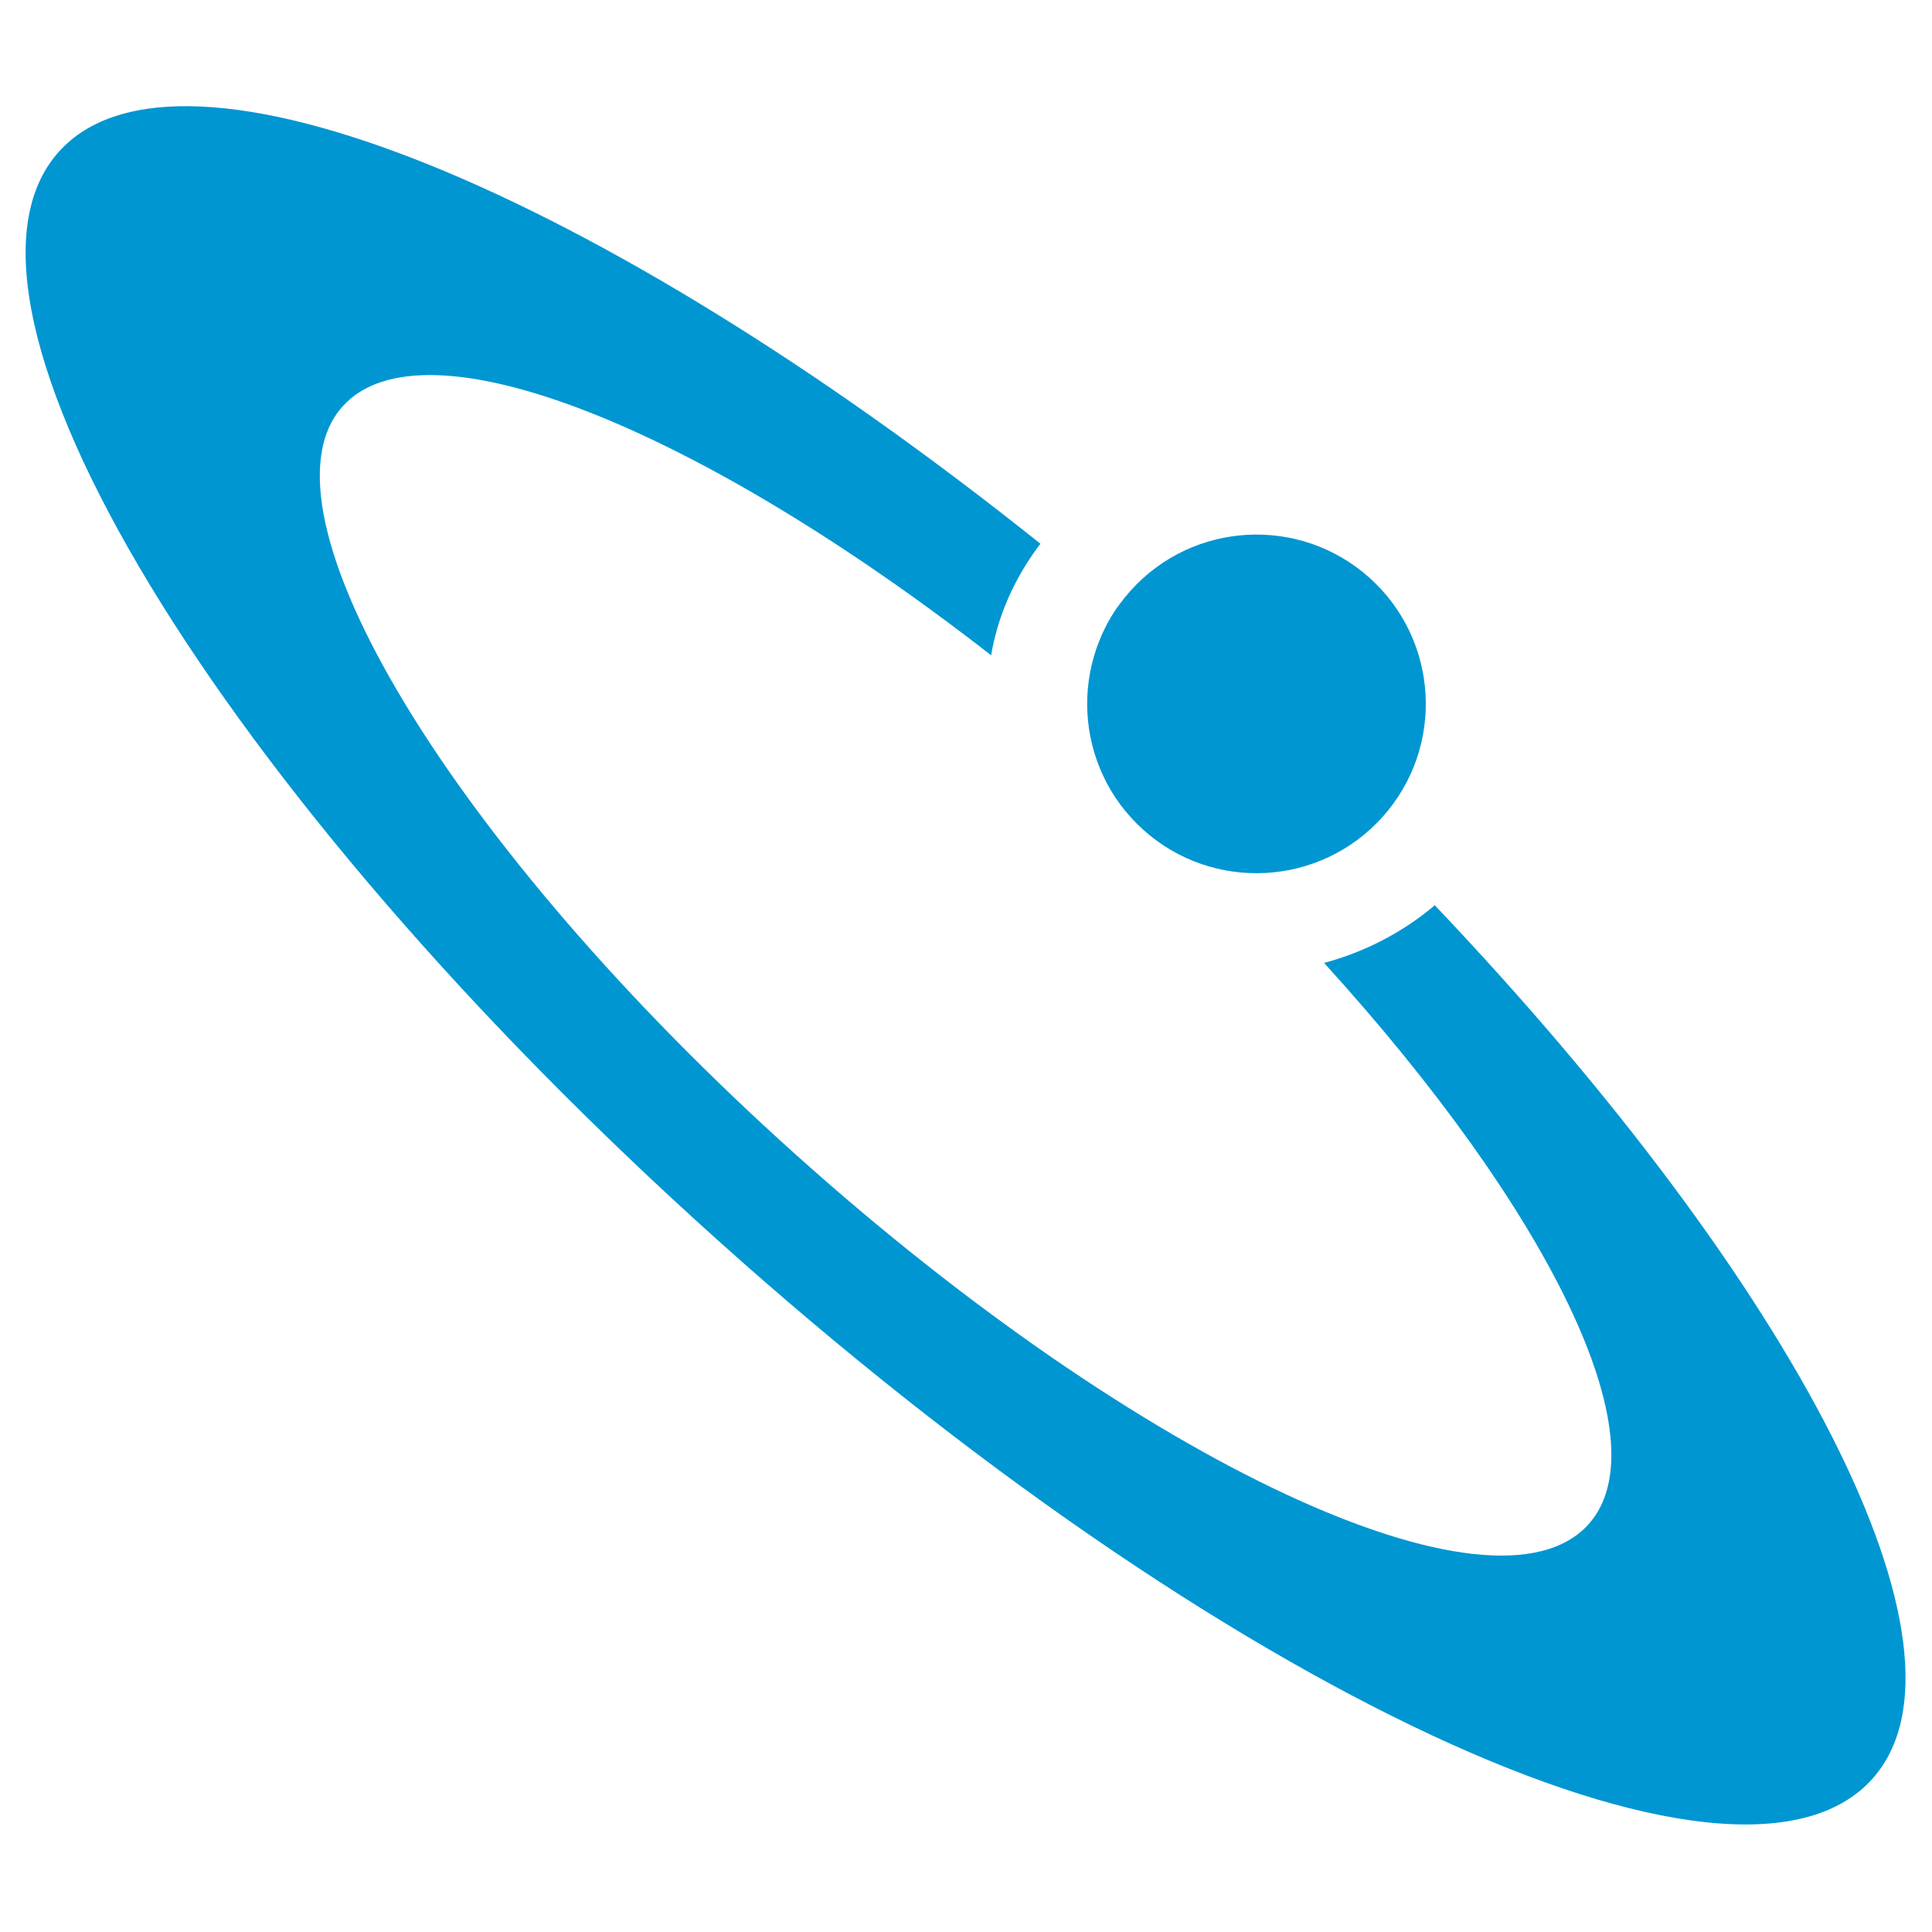 <?xml version="1.0" encoding="UTF-8" standalone="no"?>
<!DOCTYPE svg PUBLIC "-//W3C//DTD SVG 1.1//EN" "http://www.w3.org/Graphics/SVG/1.1/DTD/svg11.dtd">
<svg width="100%" height="100%" viewBox="0 0 260 260" version="1.1" xmlns="http://www.w3.org/2000/svg" xmlns:xlink="http://www.w3.org/1999/xlink" xml:space="preserve" xmlns:serif="http://www.serif.com/" style="fill-rule:evenodd;clip-rule:evenodd;stroke-linejoin:round;stroke-miterlimit:1.414;">
    <g id="Cultural" transform="matrix(0.945,0.848,-0.848,0.945,25.388,-105.742)">
        <g transform="matrix(1,0,0,1,-1.166,-0.126)">
            <circle cx="190.852" cy="42.046" r="17.946" style="fill:rgb(0,150,210);"/>
        </g>
        <path d="M161.306,44.583C161.574,47.955 162.427,51.272 163.902,54.33C164.325,55.207 164.796,56.055 165.311,56.871C125.936,59.622 96.535,70.344 96.535,83.137C96.535,98.011 136.284,110.088 185.244,110.088C234.204,110.088 273.953,98.011 273.953,83.137C273.953,71.247 248.554,61.145 213.354,57.57C215.786,53.839 217.408,49.574 218.002,45.185C273.424,49.594 314.364,64.925 314.364,83.137C314.364,104.787 256.507,122.365 185.244,122.365C113.981,122.365 56.124,104.787 56.124,83.137C56.124,63.971 101.463,47.997 161.306,44.583ZM171.873,44.117C176.269,43.98 180.73,43.909 185.244,43.909C192.709,43.909 200.027,44.102 207.147,44.472C206.22,49.274 203.331,53.675 199.432,56.53C194.812,56.304 190.073,56.186 185.244,56.186C183.204,56.186 181.18,56.207 179.174,56.249C175.354,53.407 172.575,49.151 171.914,44.428C171.899,44.325 171.886,44.221 171.873,44.117Z" style="fill:rgb(0,150,210);"/>
    </g>
</svg>
